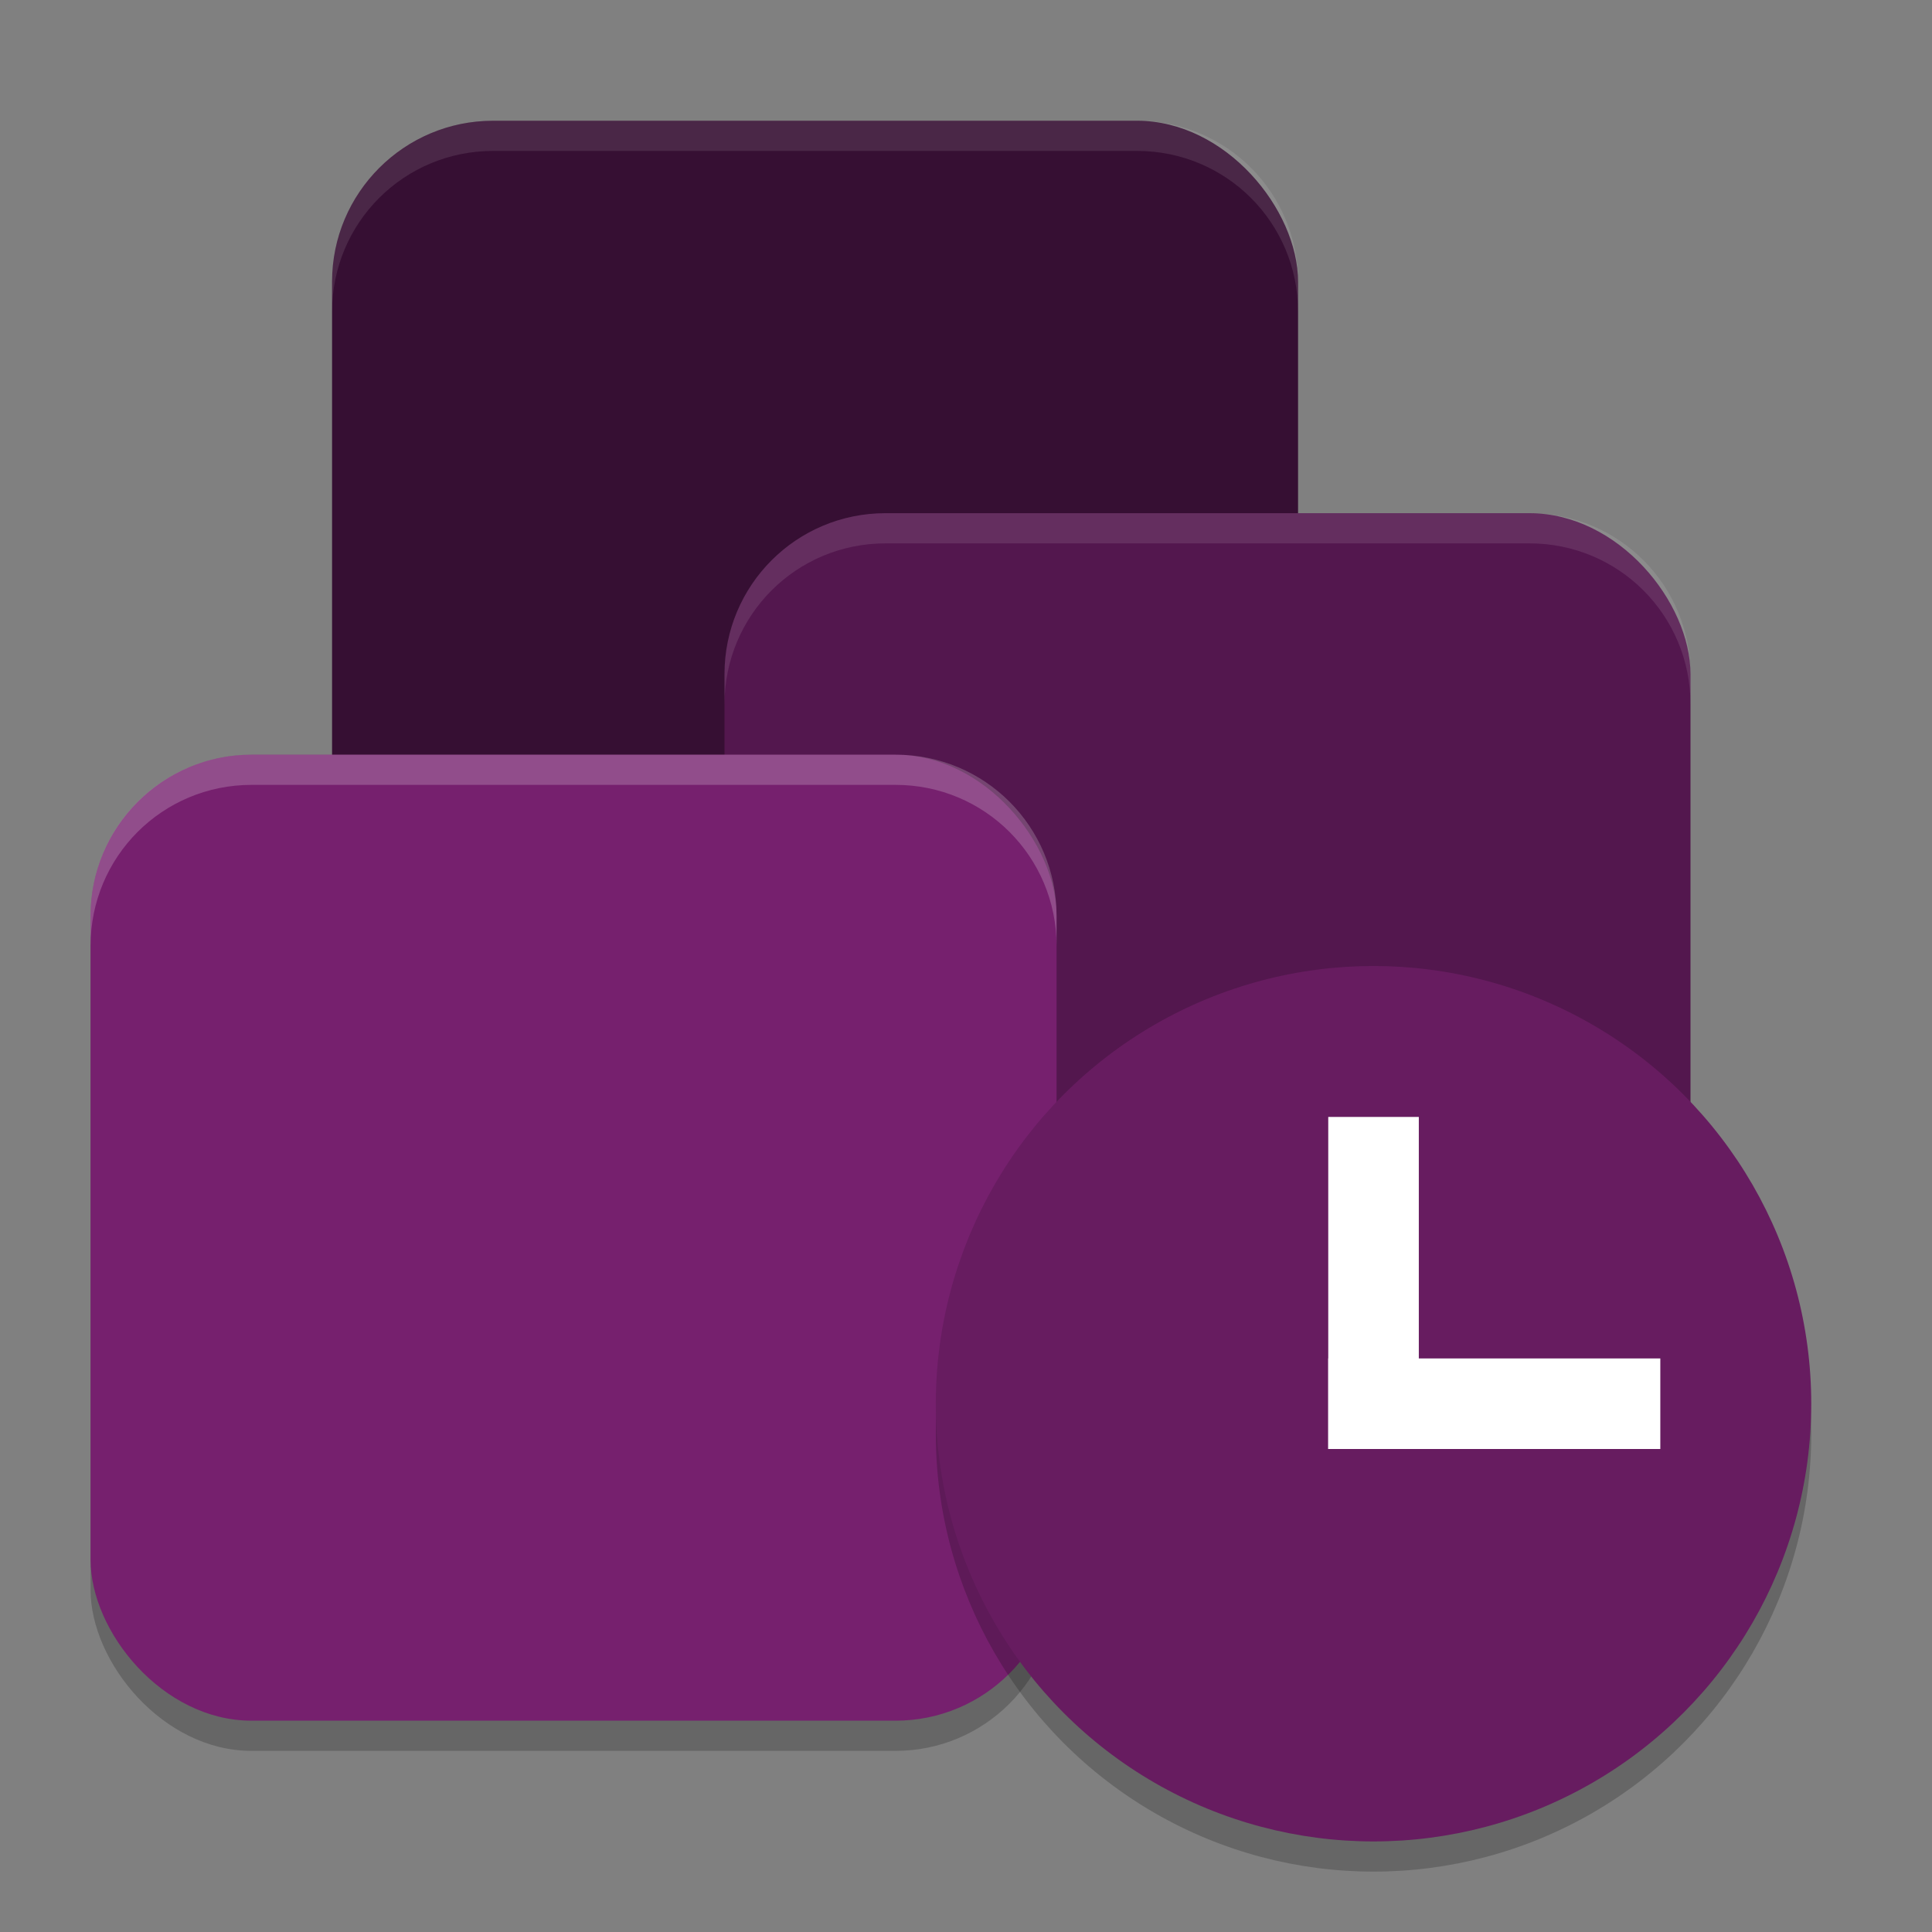 <svg xmlns="http://www.w3.org/2000/svg" width="64" height="64" version="1.1">
 <rect width="100%" height="100%" fill="#808080" stroke="none"/>
 <rect style="opacity:0.2" width="32" height="32" x="3" y="26" rx="5.333" ry="5.333"/>
 <rect style="fill:#360f33" width="32" height="32" x="11" y="4" rx="5.333" ry="5.333"/>
 <rect style="fill:#53174e" width="32" height="32" x="24" y="17" rx="5.333" ry="5.333"/>
 <rect style="fill:#76206e" width="32" height="32" x="3" y="25" rx="5.333" ry="5.333"/>
 <circle style="opacity:0.2" cx="45.5" cy="47.5" r="14.5"/>
 <circle style="fill:#671c60" cx="45.5" cy="46.5" r="14.5"/>
 <rect style="fill:#ffffff" width="3" height="11" x="44" y="37"/>
 <rect style="fill:#ffffff" width="3" height="11" x="45" y="-55" transform="rotate(90)"/>
 <path style="fill:#ffffff;opacity:0.1" d="M 16.334 4 C 13.379 4 11 6.379 11 9.334 L 11 10.334 C 11 7.379 13.379 5 16.334 5 L 37.666 5 C 40.621 5 43 7.379 43 10.334 L 43 9.334 C 43 6.379 40.621 4 37.666 4 L 16.334 4 z"/>
 <path style="fill:#ffffff;opacity:0.1" d="M 29.334 17 C 26.379 17 24 19.379 24 22.334 L 24 23.334 C 24 20.379 26.379 18 29.334 18 L 50.666 18 C 53.621 18 56 20.379 56 23.334 L 56 22.334 C 56 19.379 53.621 17 50.666 17 L 29.334 17 z"/>
 <path style="fill:#ffffff;opacity:0.2" d="M 8.334 25 C 5.379 25 3 27.379 3 30.334 L 3 31.334 C 3 28.379 5.379 26 8.334 26 L 29.666 26 C 32.621 26 35 28.379 35 31.334 L 35 30.334 C 35 27.379 32.621 25 29.666 25 L 8.334 25 z"/>
</svg>
